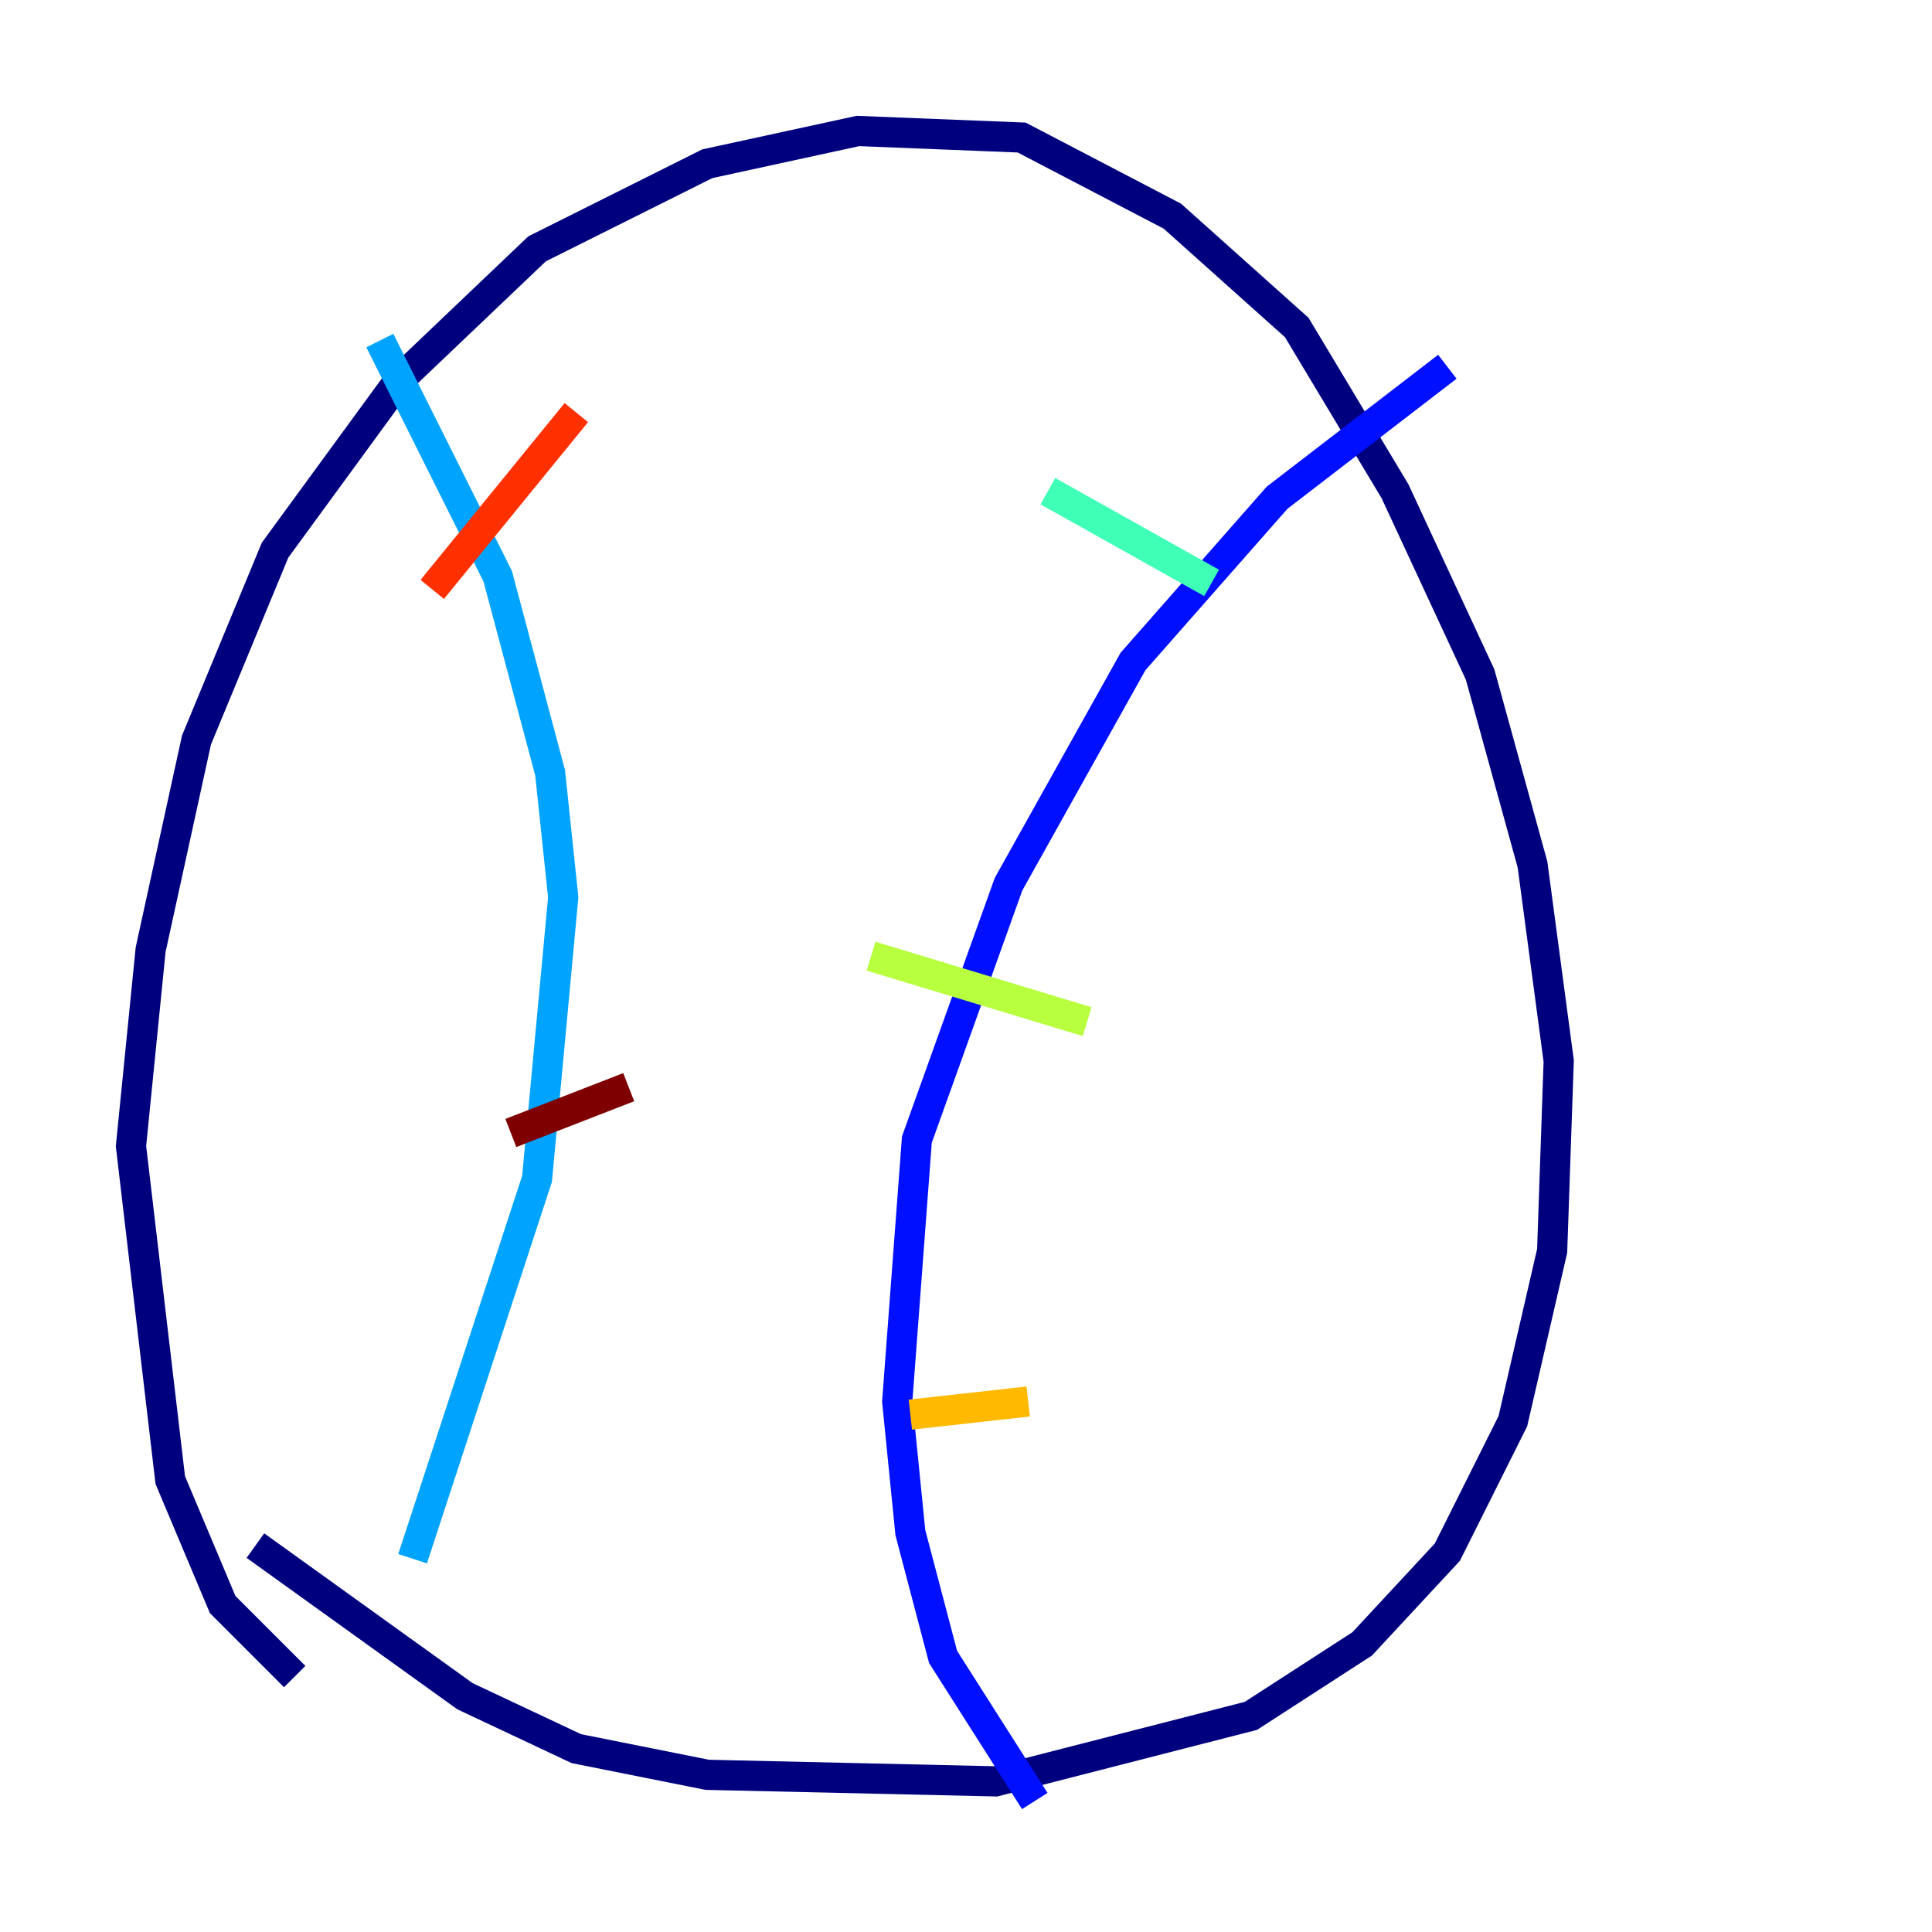 <?xml version="1.0" encoding="utf-8" ?>
<svg baseProfile="tiny" height="128" version="1.2" viewBox="0,0,128,128" width="128" xmlns="http://www.w3.org/2000/svg" xmlns:ev="http://www.w3.org/2001/xml-events" xmlns:xlink="http://www.w3.org/1999/xlink"><defs /><polyline fill="none" points="16.922,102.4 30.807,112.38 38.183,115.851 46.861,117.586 65.953,118.02 82.875,113.681 90.251,108.909 95.891,102.834 100.231,94.156 102.834,82.875 103.268,70.291 101.532,57.275 98.061,44.691 92.42,32.542 85.912,21.695 77.668,14.319 67.688,9.112 56.841,8.678 46.861,10.848 35.58,16.488 26.468,25.166 18.224,36.447 13.017,49.031 9.98,62.915 8.678,75.932 11.281,98.061 14.752,106.305 19.525,111.078" stroke="#00007f" stroke-width="2" /><polyline fill="none" points="95.891,24.298 84.61,32.976 75.064,43.824 66.82,58.576 60.746,75.498 59.444,92.854 60.312,101.532 62.481,109.776 68.556,119.322" stroke="#0010ff" stroke-width="2" /><polyline fill="none" points="25.166,22.563 32.976,38.183 36.447,51.2 37.315,59.444 35.58,78.102 27.336,103.268" stroke="#00a4ff" stroke-width="2" /><polyline fill="none" points="80.271,38.617 69.424,32.542" stroke="#3fffb7" stroke-width="2" /><polyline fill="none" points="72.027,67.688 57.709,63.349" stroke="#b7ff3f" stroke-width="2" /><polyline fill="none" points="68.122,92.854 60.312,93.722" stroke="#ffb900" stroke-width="2" /><polyline fill="none" points="38.183,27.336 28.637,39.051" stroke="#ff3000" stroke-width="2" /><polyline fill="none" points="41.654,72.027 33.844,75.064" stroke="#7f0000" stroke-width="2" /></svg>